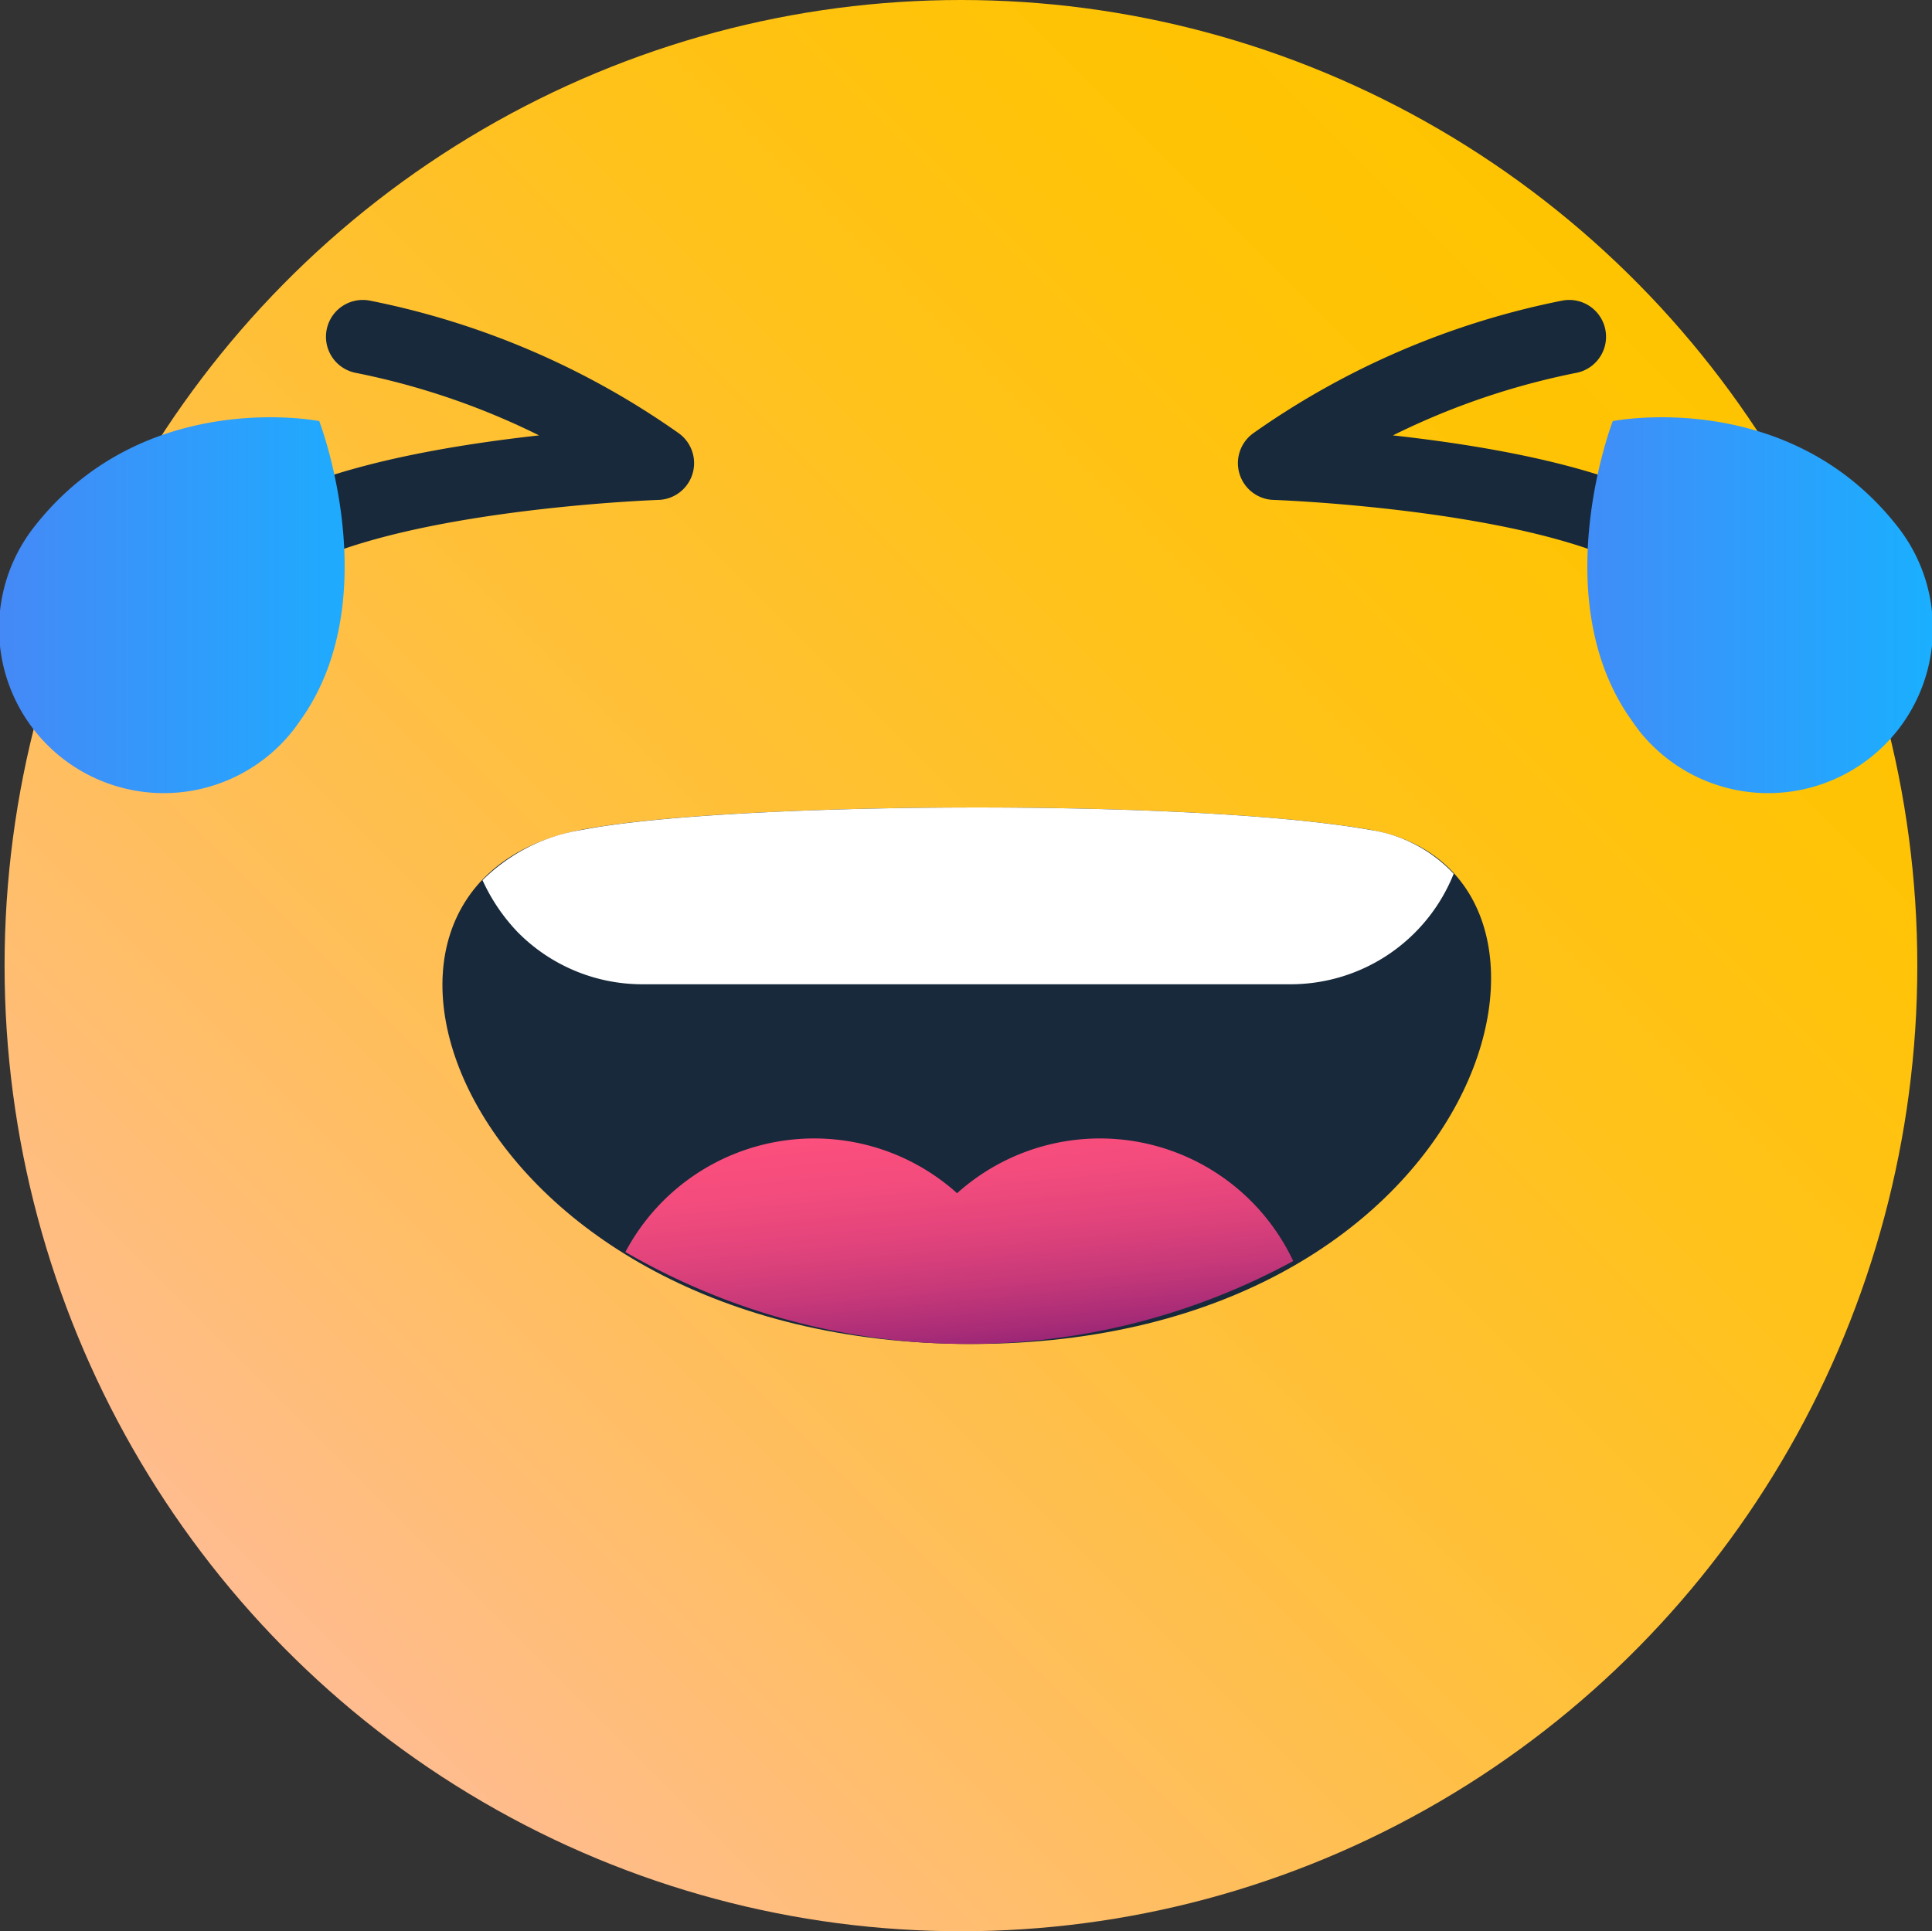 <svg xmlns="http://www.w3.org/2000/svg" xmlns:xlink="http://www.w3.org/1999/xlink" width="59.61" height="59.594" viewBox="0 0 59.61 59.594">
  <rect x="0" y="0" width="59.61" height="59.594" fill="#333333" stroke="none"/>
  <defs>
    <linearGradient id="linear-gradient" x1="0.146" y1="0.854" x2="0.854" y2="0.146" gradientUnits="objectBoundingBox">
      <stop offset="0" stop-color="#ffbc91"/>
      <stop offset="0.21" stop-color="#ffbe66"/>
      <stop offset="0.459" stop-color="#ffc03a"/>
      <stop offset="0.683" stop-color="#ffc21a"/>
      <stop offset="0.871" stop-color="#ffc306"/>
      <stop offset="1" stop-color="#ffc400"/>
    </linearGradient>
    <linearGradient id="linear-gradient-2" x1="0.243" y1="-0.302" x2="0.76" y2="1.376" gradientUnits="objectBoundingBox">
      <stop offset="0" stop-color="#ff517e"/>
      <stop offset="0.183" stop-color="#fb4f7d"/>
      <stop offset="0.331" stop-color="#f14b7d"/>
      <stop offset="0.467" stop-color="#e0437b"/>
      <stop offset="0.595" stop-color="#c83979"/>
      <stop offset="0.718" stop-color="#a92c77"/>
      <stop offset="0.838" stop-color="#831c74"/>
      <stop offset="0.952" stop-color="#570971"/>
      <stop offset="1" stop-color="#430070"/>
    </linearGradient>
    <linearGradient id="linear-gradient-3" y1="0.5" x2="1" y2="0.5" gradientUnits="objectBoundingBox">
      <stop offset="0" stop-color="#4589f7"/>
      <stop offset="1" stop-color="#1aafff"/>
    </linearGradient>
  </defs>
  <g id="Grupo_157" data-name="Grupo 157" transform="translate(-411.726 -180.322)">
    <g id="Grupo_88" data-name="Grupo 88" transform="translate(411.867 180.322)">
      <g id="Grupo_154" data-name="Grupo 154" transform="translate(0 0)">
        <ellipse id="Elipse_62-2" data-name="Elipse 62-2" cx="29.508" cy="29.797" rx="29.508" ry="29.797" fill="url(#linear-gradient)"/>
      </g>
    </g>
    <path id="Caminho_76" data-name="Caminho 76" d="M435.978,211.312c16.011,0,19.865-14.528,12.328-15.864-5.491-.975-19.945-.867-24.373,0C415.167,197.161,420.25,211.312,435.978,211.312Z" transform="translate(5.713 10.482)" fill="#17293b"/>
    <path id="Caminho_77" data-name="Caminho 77" d="M443.718,204.479a21.034,21.034,0,0,1-20.605-.279,6.594,6.594,0,0,1,10.234-1.814,6.592,6.592,0,0,1,10.371,2.093Z" transform="translate(7.909 14.756)" fill="url(#linear-gradient-2)"/>
    <path id="Caminho_78" data-name="Caminho 78" d="M419.442,186.31a23.832,23.832,0,0,1,9.087,3.9s-8.509.289-11.971,2.452" transform="translate(3.477 4.403)" fill="none" stroke="#17293b" stroke-linecap="round" stroke-linejoin="round" stroke-width="2.271"/>
    <path id="Caminho_79" data-name="Caminho 79" d="M444.02,186.31a23.843,23.843,0,0,0-9.087,3.9s8.511.289,11.971,2.452" transform="translate(16.123 4.403)" fill="none" stroke="#17293b" stroke-linecap="round" stroke-linejoin="round" stroke-width="2.271"/>
    <path id="Caminho_80" data-name="Caminho 80" d="M450.349,196.8a5.419,5.419,0,0,1-5,3.41H425.3a5.4,5.4,0,0,1-3.833-1.611,5.774,5.774,0,0,1-1.082-1.6,5.571,5.571,0,0,1,3.059-1.551c4.41-.868,18.845-.977,24.337,0A4.43,4.43,0,0,1,450.349,196.8Z" transform="translate(6.229 10.484)" fill="#fff"/>
    <path id="Caminho_81" data-name="Caminho 81" d="M442.113,197.392c-.112-.141-.2-.279-.3-.418-2.543-3.758-.488-9.1-.488-9.1s5.357-1.064,8.743,3.2a5.081,5.081,0,1,1-7.957,6.32Z" transform="translate(20.161 5.442)" fill="url(#linear-gradient-3)"/>
    <path id="Caminho_82" data-name="Caminho 82" d="M420.788,197.392c.112-.141.2-.279.3-.418,2.542-3.758.488-9.1.488-9.1s-5.358-1.064-8.745,3.2a5.081,5.081,0,1,0,7.957,6.32Z" transform="translate(0 5.442)" fill="url(#linear-gradient-3)"/>
  </g>
</svg>
